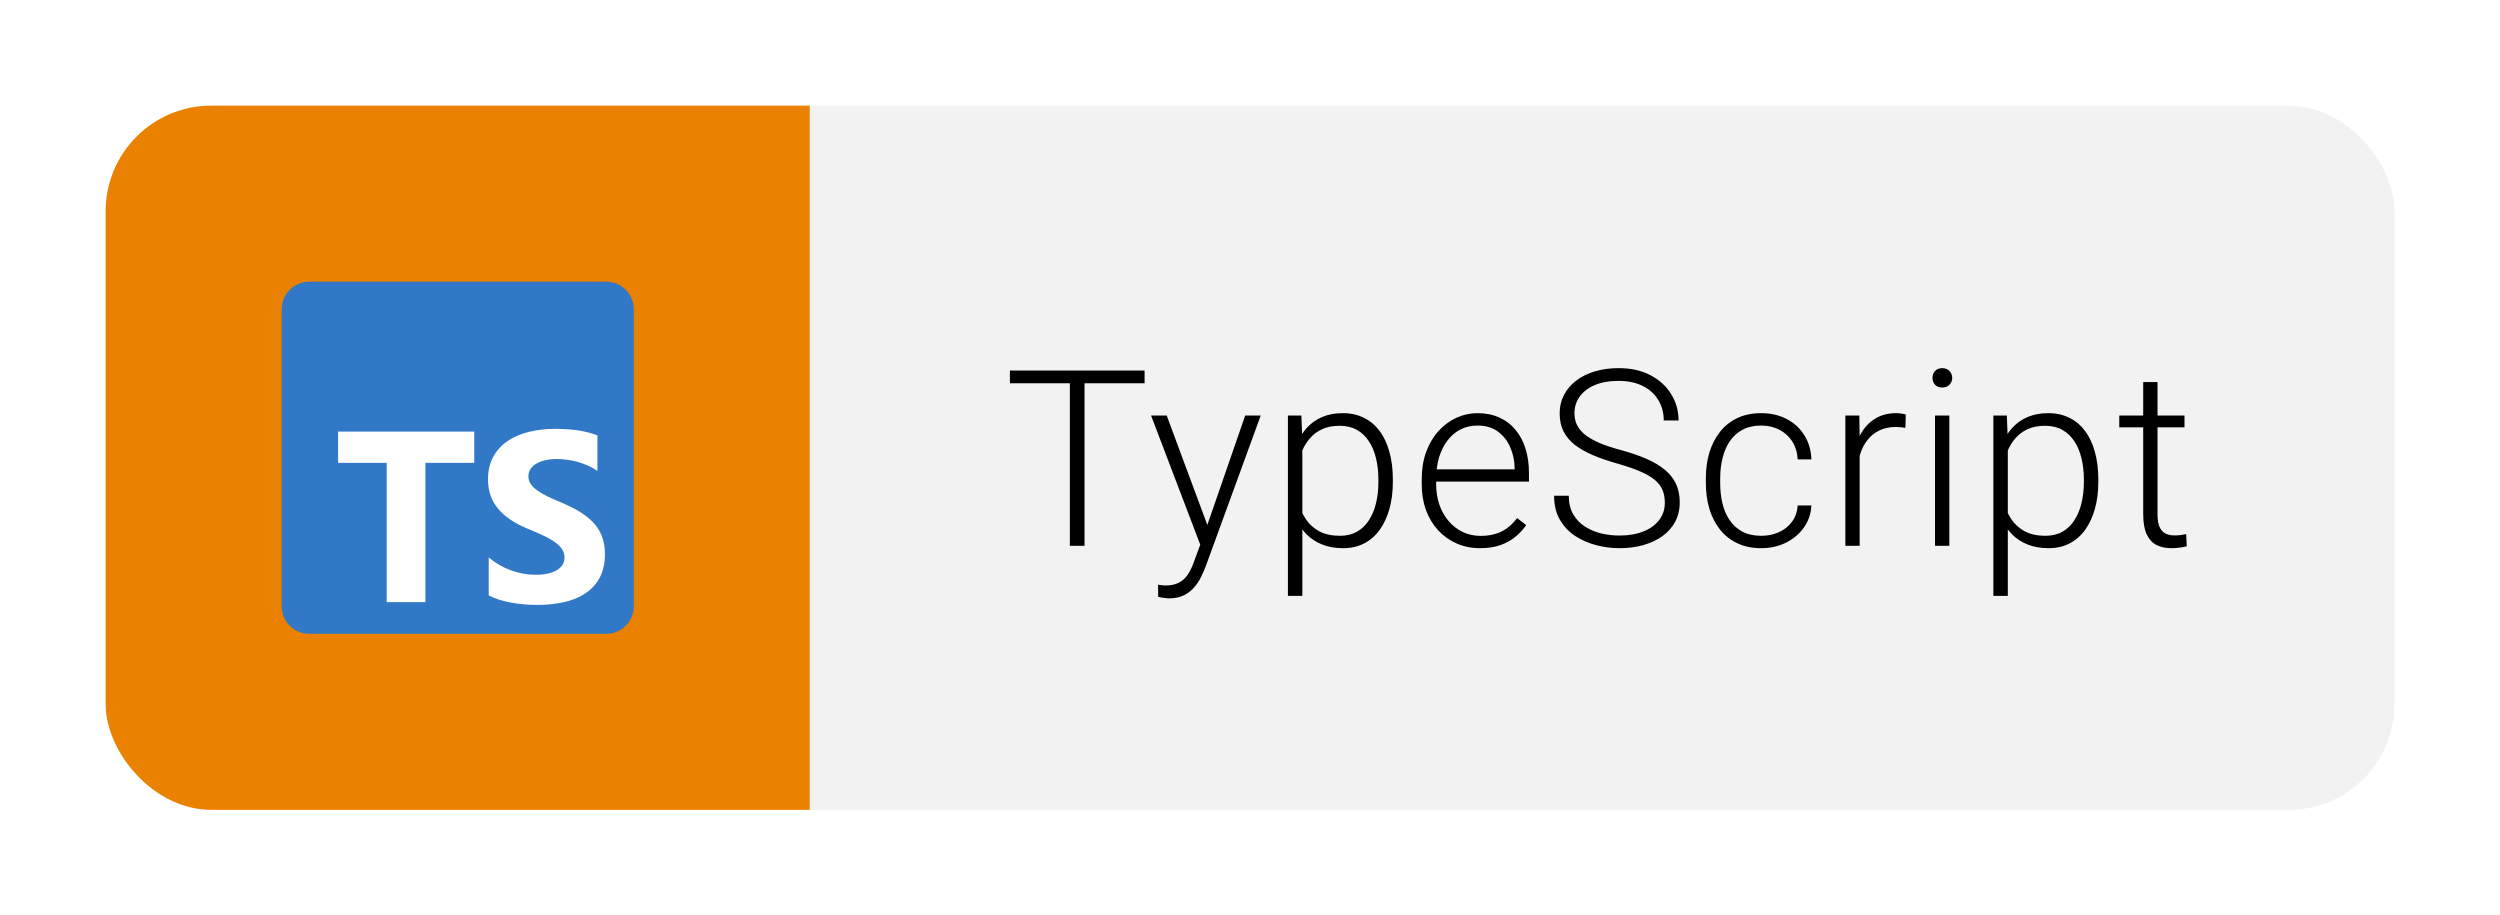 <svg width="142" height="52" viewBox="0 0 142 52" fill="none" xmlns="http://www.w3.org/2000/svg">
<g filter="url(#filter0_d_4_2)">
<g clip-path="url(#clip0_4_2)">
<rect width="40" height="40" transform="translate(6 4)" fill="#EA8101"/>
<g clip-path="url(#clip1_4_2)">
<path d="M17.562 14H34.438C35.3 14 36 14.7 36 15.562V32.438C36 33.3 35.3 34 34.438 34H17.562C16.7 34 16 33.3 16 32.438V15.562C16 14.7 16.7 14 17.562 14Z" fill="#3178C6"/>
<path d="M27.759 29.662V31.82C28.11 32 28.525 32.135 29.004 32.224C29.483 32.315 29.988 32.359 30.52 32.359C31.037 32.359 31.528 32.31 31.994 32.211C32.46 32.112 32.868 31.949 33.219 31.722C33.57 31.495 33.848 31.198 34.052 30.832C34.257 30.466 34.359 30.013 34.359 29.473C34.359 29.082 34.301 28.739 34.184 28.445C34.067 28.151 33.898 27.889 33.678 27.66C33.457 27.43 33.193 27.224 32.885 27.042C32.577 26.86 32.229 26.688 31.842 26.527C31.559 26.41 31.305 26.296 31.079 26.186C30.855 26.076 30.663 25.964 30.506 25.849C30.348 25.734 30.227 25.613 30.142 25.485C30.056 25.357 30.013 25.212 30.013 25.05C30.013 24.901 30.052 24.768 30.128 24.649C30.204 24.529 30.312 24.427 30.452 24.342C30.591 24.256 30.762 24.19 30.965 24.143C31.167 24.096 31.392 24.072 31.64 24.072C31.82 24.072 32.01 24.086 32.21 24.113C32.41 24.14 32.611 24.181 32.814 24.237C33.016 24.294 33.213 24.364 33.404 24.45C33.596 24.535 33.772 24.634 33.934 24.746V22.73C33.606 22.604 33.247 22.511 32.858 22.45C32.469 22.39 32.022 22.359 31.518 22.359C31.005 22.359 30.52 22.415 30.061 22.525C29.602 22.635 29.198 22.807 28.849 23.04C28.5 23.274 28.225 23.572 28.022 23.934C27.82 24.296 27.719 24.728 27.719 25.232C27.719 25.875 27.904 26.423 28.276 26.877C28.647 27.331 29.21 27.716 29.966 28.03C30.263 28.152 30.54 28.271 30.796 28.388C31.053 28.505 31.274 28.626 31.461 28.752C31.648 28.878 31.795 29.015 31.903 29.163C32.011 29.311 32.065 29.48 32.065 29.669C32.065 29.808 32.031 29.938 31.964 30.057C31.896 30.176 31.794 30.279 31.657 30.367C31.519 30.454 31.348 30.523 31.144 30.572C30.939 30.622 30.699 30.647 30.425 30.647C29.957 30.647 29.494 30.565 29.035 30.401C28.576 30.236 28.151 29.99 27.759 29.662ZM24.163 24.292H26.938V22.516H19.203V24.292H21.964V32.203H24.163V24.292Z" fill="white"/>
</g>
<rect width="90" height="40" transform="translate(46 4)" fill="#F2F2F2"/>
<path d="M61.601 19.047V29H60.767V19.047H61.601ZM65.012 19.047V19.771H57.362V19.047H65.012ZM68.423 28.262L70.726 21.604H71.608L68.477 30.189C68.413 30.358 68.331 30.545 68.231 30.75C68.135 30.955 68.008 31.151 67.848 31.338C67.693 31.529 67.497 31.684 67.26 31.803C67.028 31.926 66.743 31.987 66.406 31.987C66.319 31.987 66.208 31.976 66.071 31.953C65.939 31.935 65.843 31.917 65.784 31.898L65.777 31.208C65.827 31.222 65.9 31.233 65.996 31.242C66.091 31.251 66.158 31.256 66.194 31.256C66.49 31.256 66.739 31.206 66.939 31.105C67.144 31.005 67.315 30.855 67.452 30.654C67.589 30.458 67.709 30.212 67.814 29.916L68.423 28.262ZM66.269 21.604L68.628 27.954L68.846 28.809L68.252 29.144L65.381 21.604H66.269ZM73.973 23.025V31.844H73.153V21.604H73.918L73.973 23.025ZM79.114 25.233V25.377C79.114 25.928 79.05 26.434 78.922 26.895C78.795 27.355 78.61 27.754 78.369 28.091C78.132 28.424 77.838 28.681 77.487 28.863C77.136 29.046 76.737 29.137 76.29 29.137C75.848 29.137 75.454 29.068 75.108 28.932C74.761 28.795 74.463 28.601 74.212 28.351C73.966 28.095 73.768 27.799 73.618 27.462C73.472 27.12 73.369 26.746 73.31 26.341V24.447C73.378 24.001 73.49 23.595 73.645 23.23C73.8 22.866 73.998 22.551 74.24 22.287C74.486 22.023 74.777 21.82 75.115 21.679C75.452 21.537 75.837 21.467 76.27 21.467C76.721 21.467 77.122 21.556 77.473 21.733C77.829 21.907 78.127 22.16 78.369 22.492C78.615 22.82 78.799 23.217 78.922 23.682C79.05 24.142 79.114 24.659 79.114 25.233ZM78.293 25.377V25.233C78.293 24.8 78.248 24.399 78.157 24.03C78.07 23.661 77.936 23.34 77.753 23.066C77.576 22.788 77.348 22.572 77.07 22.417C76.796 22.262 76.471 22.185 76.092 22.185C75.7 22.185 75.365 22.251 75.087 22.383C74.814 22.51 74.586 22.681 74.404 22.895C74.222 23.105 74.078 23.335 73.973 23.586C73.868 23.837 73.791 24.083 73.741 24.324V26.505C73.827 26.851 73.966 27.172 74.158 27.469C74.349 27.76 74.604 27.995 74.923 28.173C75.247 28.346 75.641 28.433 76.106 28.433C76.48 28.433 76.803 28.355 77.077 28.2C77.35 28.045 77.576 27.829 77.753 27.551C77.936 27.273 78.07 26.949 78.157 26.58C78.248 26.211 78.293 25.81 78.293 25.377ZM84.07 29.137C83.586 29.137 83.142 29.048 82.737 28.87C82.335 28.692 81.984 28.442 81.684 28.118C81.388 27.795 81.157 27.412 80.993 26.97C80.834 26.523 80.754 26.035 80.754 25.507V25.213C80.754 24.643 80.838 24.128 81.007 23.668C81.176 23.208 81.408 22.814 81.704 22.485C82.001 22.157 82.338 21.907 82.716 21.733C83.099 21.556 83.5 21.467 83.919 21.467C84.388 21.467 84.805 21.551 85.17 21.72C85.535 21.884 85.84 22.119 86.086 22.424C86.337 22.725 86.526 23.082 86.653 23.497C86.781 23.907 86.845 24.361 86.845 24.857V25.356H81.246V24.659H86.031V24.564C86.022 24.149 85.938 23.761 85.778 23.401C85.624 23.037 85.391 22.741 85.081 22.513C84.771 22.285 84.384 22.171 83.919 22.171C83.573 22.171 83.254 22.244 82.962 22.39C82.675 22.535 82.427 22.745 82.217 23.019C82.012 23.287 81.852 23.609 81.738 23.982C81.629 24.352 81.574 24.762 81.574 25.213V25.507C81.574 25.917 81.634 26.3 81.752 26.655C81.875 27.006 82.048 27.316 82.272 27.585C82.499 27.854 82.768 28.064 83.078 28.214C83.388 28.364 83.73 28.439 84.104 28.439C84.541 28.439 84.928 28.36 85.266 28.2C85.603 28.036 85.906 27.779 86.175 27.428L86.688 27.824C86.528 28.061 86.328 28.28 86.086 28.48C85.849 28.681 85.564 28.84 85.232 28.959C84.899 29.078 84.511 29.137 84.07 29.137ZM94.562 26.553C94.562 26.279 94.517 26.035 94.426 25.821C94.335 25.607 94.184 25.416 93.975 25.247C93.769 25.074 93.491 24.914 93.141 24.769C92.794 24.618 92.361 24.47 91.842 24.324C91.345 24.183 90.896 24.028 90.495 23.859C90.094 23.691 89.75 23.497 89.463 23.278C89.18 23.06 88.964 22.804 88.813 22.513C88.663 22.216 88.588 21.872 88.588 21.48C88.588 21.098 88.67 20.749 88.834 20.435C88.998 20.12 89.228 19.849 89.524 19.621C89.825 19.393 90.178 19.218 90.584 19.095C90.994 18.972 91.443 18.91 91.93 18.91C92.628 18.91 93.229 19.042 93.735 19.307C94.246 19.571 94.64 19.929 94.918 20.38C95.2 20.826 95.342 21.328 95.342 21.884H94.501C94.501 21.451 94.398 21.066 94.193 20.729C93.993 20.387 93.701 20.12 93.318 19.929C92.94 19.733 92.477 19.635 91.93 19.635C91.384 19.635 90.923 19.719 90.55 19.888C90.18 20.052 89.9 20.273 89.709 20.551C89.522 20.824 89.429 21.13 89.429 21.467C89.429 21.704 89.474 21.922 89.565 22.123C89.656 22.319 89.805 22.504 90.01 22.677C90.219 22.845 90.495 23.005 90.837 23.155C91.179 23.301 91.6 23.44 92.101 23.572C92.63 23.718 93.1 23.88 93.51 24.058C93.92 24.235 94.266 24.44 94.549 24.673C94.831 24.901 95.046 25.167 95.191 25.473C95.337 25.778 95.41 26.134 95.41 26.539C95.41 26.945 95.323 27.309 95.15 27.633C94.982 27.952 94.742 28.223 94.433 28.446C94.127 28.67 93.765 28.84 93.346 28.959C92.931 29.078 92.477 29.137 91.985 29.137C91.543 29.137 91.103 29.08 90.666 28.966C90.228 28.852 89.827 28.676 89.463 28.439C89.103 28.198 88.813 27.888 88.595 27.51C88.38 27.131 88.273 26.68 88.273 26.156H89.107C89.107 26.576 89.192 26.929 89.36 27.216C89.529 27.503 89.752 27.735 90.03 27.913C90.313 28.091 90.623 28.221 90.96 28.303C91.302 28.38 91.643 28.419 91.985 28.419C92.509 28.419 92.963 28.341 93.346 28.186C93.733 28.032 94.031 27.815 94.241 27.537C94.455 27.255 94.562 26.926 94.562 26.553ZM100.045 28.433C100.391 28.433 100.714 28.369 101.015 28.241C101.321 28.109 101.571 27.915 101.767 27.66C101.968 27.4 102.082 27.084 102.109 26.71H102.888C102.865 27.179 102.722 27.599 102.458 27.968C102.198 28.332 101.856 28.619 101.432 28.829C101.013 29.034 100.55 29.137 100.045 29.137C99.53 29.137 99.074 29.043 98.677 28.856C98.285 28.67 97.957 28.41 97.693 28.077C97.429 27.74 97.228 27.348 97.091 26.901C96.959 26.45 96.893 25.965 96.893 25.445V25.158C96.893 24.639 96.959 24.156 97.091 23.709C97.228 23.258 97.429 22.866 97.693 22.533C97.957 22.196 98.285 21.934 98.677 21.747C99.069 21.56 99.523 21.467 100.038 21.467C100.566 21.467 101.04 21.574 101.46 21.788C101.883 22.002 102.221 22.305 102.471 22.697C102.726 23.089 102.865 23.554 102.888 24.092H102.109C102.086 23.695 101.981 23.354 101.795 23.066C101.608 22.779 101.362 22.558 101.056 22.403C100.751 22.248 100.411 22.171 100.038 22.171C99.618 22.171 99.261 22.253 98.965 22.417C98.668 22.576 98.427 22.797 98.24 23.08C98.058 23.358 97.923 23.677 97.837 24.037C97.75 24.393 97.707 24.766 97.707 25.158V25.445C97.707 25.842 97.748 26.22 97.83 26.58C97.916 26.936 98.051 27.252 98.233 27.53C98.42 27.808 98.661 28.029 98.958 28.193C99.258 28.353 99.621 28.433 100.045 28.433ZM105.629 22.827V29H104.816V21.604H105.609L105.629 22.827ZM108.247 21.549L108.227 22.301C108.136 22.287 108.047 22.276 107.96 22.267C107.874 22.258 107.78 22.253 107.68 22.253C107.325 22.253 107.012 22.319 106.743 22.451C106.479 22.579 106.256 22.759 106.074 22.991C105.891 23.219 105.752 23.488 105.657 23.798C105.561 24.103 105.506 24.431 105.493 24.782L105.192 24.898C105.192 24.415 105.242 23.966 105.342 23.552C105.442 23.137 105.595 22.775 105.8 22.465C106.01 22.15 106.272 21.907 106.586 21.733C106.905 21.556 107.279 21.467 107.707 21.467C107.812 21.467 107.915 21.476 108.015 21.494C108.12 21.508 108.197 21.526 108.247 21.549ZM110.722 21.604V29H109.908V21.604H110.722ZM109.765 19.464C109.765 19.309 109.813 19.179 109.908 19.074C110.009 18.965 110.145 18.91 110.318 18.91C110.492 18.91 110.628 18.965 110.729 19.074C110.833 19.179 110.886 19.309 110.886 19.464C110.886 19.614 110.833 19.744 110.729 19.854C110.628 19.958 110.492 20.011 110.318 20.011C110.145 20.011 110.009 19.958 109.908 19.854C109.813 19.744 109.765 19.614 109.765 19.464ZM114.044 23.025V31.844H113.223V21.604H113.989L114.044 23.025ZM119.184 25.233V25.377C119.184 25.928 119.121 26.434 118.993 26.895C118.865 27.355 118.681 27.754 118.439 28.091C118.202 28.424 117.908 28.681 117.557 28.863C117.206 29.046 116.808 29.137 116.361 29.137C115.919 29.137 115.525 29.068 115.178 28.932C114.832 28.795 114.534 28.601 114.283 28.351C114.037 28.095 113.839 27.799 113.688 27.462C113.542 27.12 113.44 26.746 113.381 26.341V24.447C113.449 24.001 113.561 23.595 113.716 23.23C113.871 22.866 114.069 22.551 114.31 22.287C114.556 22.023 114.848 21.82 115.185 21.679C115.523 21.537 115.908 21.467 116.341 21.467C116.792 21.467 117.193 21.556 117.544 21.733C117.899 21.907 118.198 22.16 118.439 22.492C118.685 22.82 118.87 23.217 118.993 23.682C119.121 24.142 119.184 24.659 119.184 25.233ZM118.364 25.377V25.233C118.364 24.8 118.318 24.399 118.227 24.03C118.141 23.661 118.006 23.34 117.824 23.066C117.646 22.788 117.418 22.572 117.14 22.417C116.867 22.262 116.541 22.185 116.163 22.185C115.771 22.185 115.436 22.251 115.158 22.383C114.885 22.51 114.657 22.681 114.474 22.895C114.292 23.105 114.149 23.335 114.044 23.586C113.939 23.837 113.861 24.083 113.811 24.324V26.505C113.898 26.851 114.037 27.172 114.228 27.469C114.42 27.76 114.675 27.995 114.994 28.173C115.317 28.346 115.712 28.433 116.177 28.433C116.55 28.433 116.874 28.355 117.147 28.2C117.421 28.045 117.646 27.829 117.824 27.551C118.006 27.273 118.141 26.949 118.227 26.58C118.318 26.211 118.364 25.81 118.364 25.377ZM124.079 21.604V22.273H120.374V21.604H124.079ZM121.734 19.703H122.547V27.202C122.547 27.544 122.593 27.801 122.684 27.975C122.775 28.148 122.894 28.264 123.04 28.323C123.185 28.383 123.343 28.412 123.511 28.412C123.634 28.412 123.753 28.405 123.867 28.392C123.981 28.373 124.083 28.355 124.174 28.337L124.208 29.027C124.108 29.059 123.978 29.084 123.819 29.102C123.659 29.125 123.5 29.137 123.34 29.137C123.026 29.137 122.748 29.08 122.506 28.966C122.265 28.847 122.076 28.647 121.939 28.364C121.802 28.077 121.734 27.688 121.734 27.195V19.703Z" fill="black"/>
</g>
</g>
<defs>
<filter id="filter0_d_4_2" x="0" y="0" width="142" height="52" filterUnits="userSpaceOnUse" color-interpolation-filters="sRGB">
<feFlood flood-opacity="0" result="BackgroundImageFix"/>
<feColorMatrix in="SourceAlpha" type="matrix" values="0 0 0 0 0 0 0 0 0 0 0 0 0 0 0 0 0 0 127 0" result="hardAlpha"/>
<feOffset dy="2"/>
<feGaussianBlur stdDeviation="3"/>
<feComposite in2="hardAlpha" operator="out"/>
<feColorMatrix type="matrix" values="0 0 0 0 0 0 0 0 0 0 0 0 0 0 0 0 0 0 0.25 0"/>
<feBlend mode="normal" in2="BackgroundImageFix" result="effect1_dropShadow_4_2"/>
<feBlend mode="normal" in="SourceGraphic" in2="effect1_dropShadow_4_2" result="shape"/>
</filter>
<clipPath id="clip0_4_2">
<rect x="6" y="4" width="130" height="40" rx="6" fill="white"/>
</clipPath>
<clipPath id="clip1_4_2">
<rect width="20" height="20" fill="white" transform="translate(16 14)"/>
</clipPath>
</defs>
</svg>
